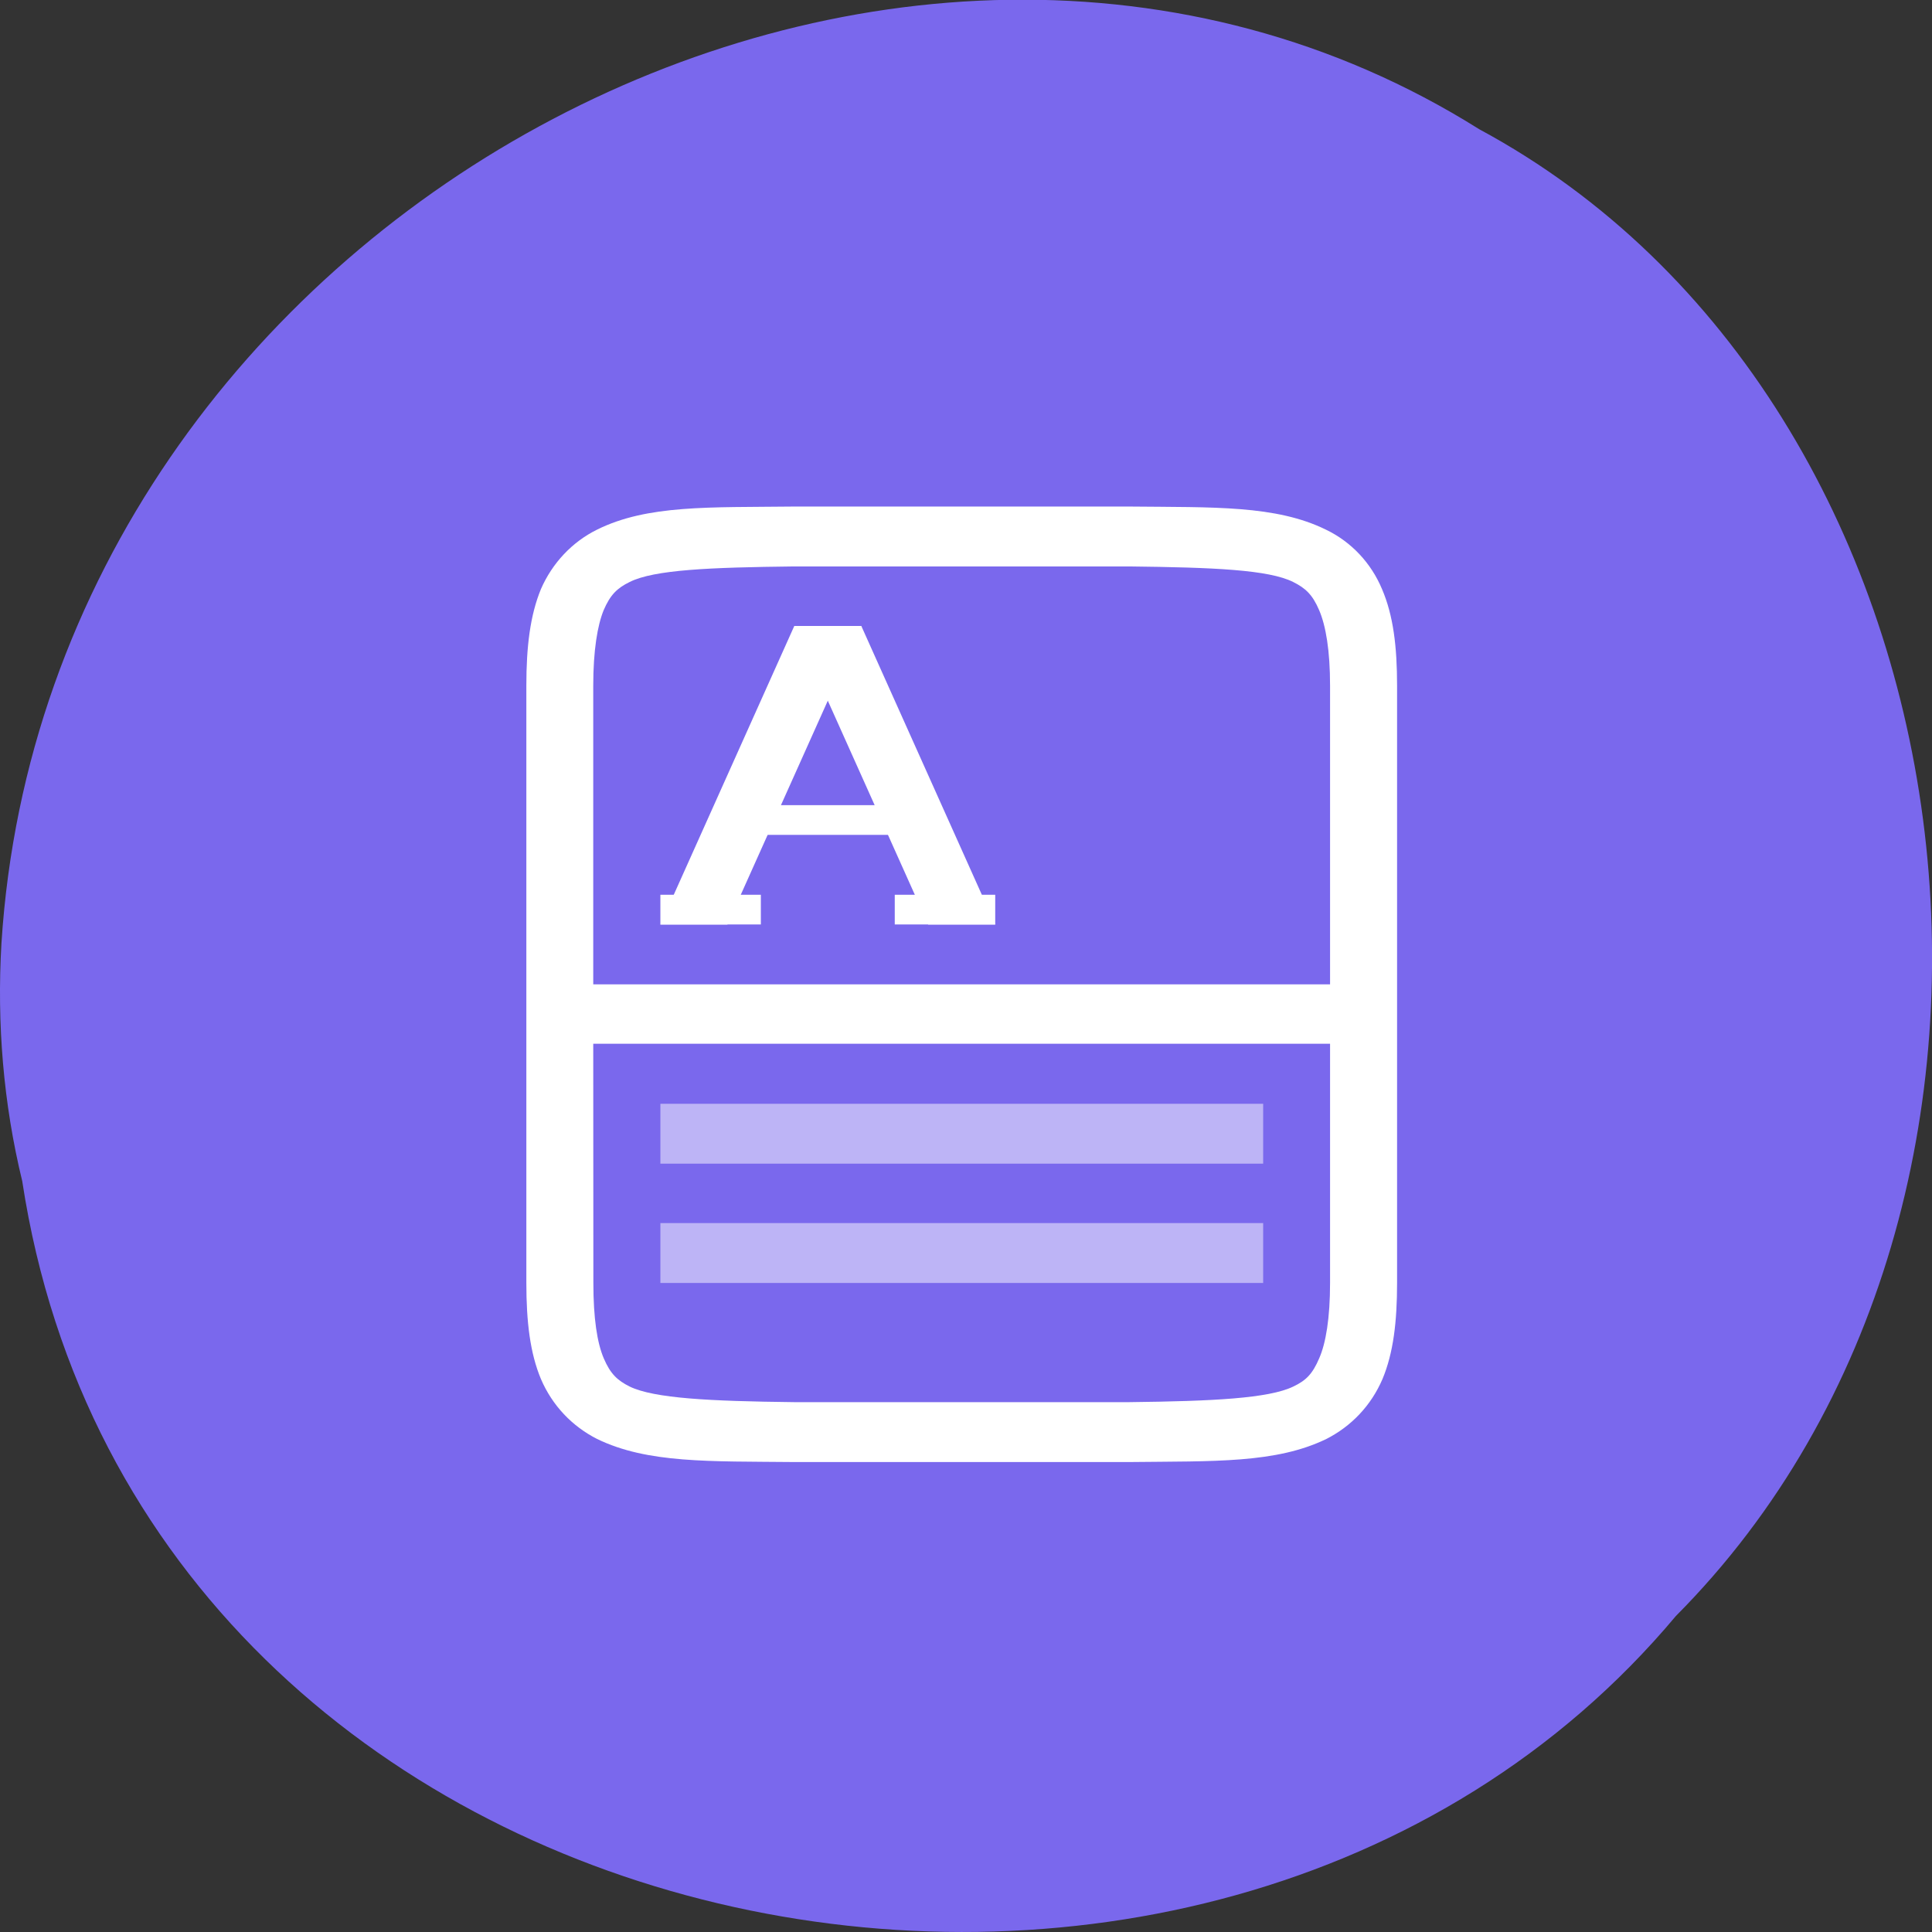 <svg xmlns="http://www.w3.org/2000/svg" viewBox="0 0 16 16"><rect x="0" y="0" width="16" height="16" fill="#333333" stroke="none"/><path d="m 0.184 9.781 c 0.992 6.504 9.805 8.246 13.695 3.602 c 3.426 -3.445 2.574 -10.05 -1.629 -12.313 c -4.824 -3.03 -11.855 0.719 -12.238 6.742 c -0.039 0.664 0.016 1.328 0.172 1.969" fill="#7a68ed"/><g fill="#fff"><path d="m 6.578 5.184 h 0.555 l -1.109 2.473 h -0.555"/><path d="m 7.133 5.184 h -0.555 l 1.109 2.473 h 0.555"/><path d="m 6.301 6.914 h 1.109 v -0.246 h -1.109"/><path d="m 5.469 7.41 h 0.832 v 0.246 h -0.832"/><path d="m 7.41 7.41 h 0.832 v 0.246 h -0.832"/><g fill-opacity="0.502"><path d="m 5.469 9.141 h 4.992 v 0.496 h -4.992"/><path d="m 5.469 10.129 h 4.992 v 0.496 h -4.992"/></g><path d="m 6.574 4.195 c -0.699 0.008 -1.211 -0.016 -1.629 0.191 c -0.207 0.102 -0.371 0.277 -0.465 0.492 c -0.09 0.219 -0.121 0.477 -0.121 0.801 v 4.945 c 0 0.324 0.031 0.582 0.121 0.797 c 0.094 0.219 0.258 0.391 0.465 0.496 c 0.418 0.203 0.93 0.184 1.629 0.191 h 2.781 c 0.699 -0.008 1.211 0.012 1.629 -0.191 c 0.207 -0.105 0.371 -0.277 0.465 -0.496 c 0.09 -0.215 0.121 -0.473 0.121 -0.797 v -4.945 c 0 -0.324 -0.031 -0.582 -0.125 -0.801 c -0.09 -0.215 -0.254 -0.391 -0.465 -0.492 c -0.414 -0.203 -0.926 -0.184 -1.625 -0.191 m -2.777 0.496 h 2.773 c 0.699 0.008 1.156 0.027 1.359 0.129 c 0.102 0.051 0.16 0.105 0.215 0.234 c 0.055 0.129 0.09 0.332 0.09 0.625 v 2.473 h -6.102 v -2.473 c 0 -0.293 0.035 -0.5 0.086 -0.625 c 0.055 -0.129 0.113 -0.184 0.215 -0.234 c 0.203 -0.102 0.664 -0.121 1.363 -0.129 m -1.664 3.953 h 6.102 v 1.98 c 0 0.293 -0.035 0.5 -0.09 0.625 c -0.055 0.129 -0.109 0.184 -0.215 0.234 c -0.203 0.098 -0.664 0.121 -1.359 0.129 h -2.773 c -0.699 -0.008 -1.16 -0.031 -1.363 -0.129 c -0.102 -0.051 -0.16 -0.105 -0.215 -0.234 c -0.055 -0.129 -0.086 -0.332 -0.086 -0.625"/></g></svg>